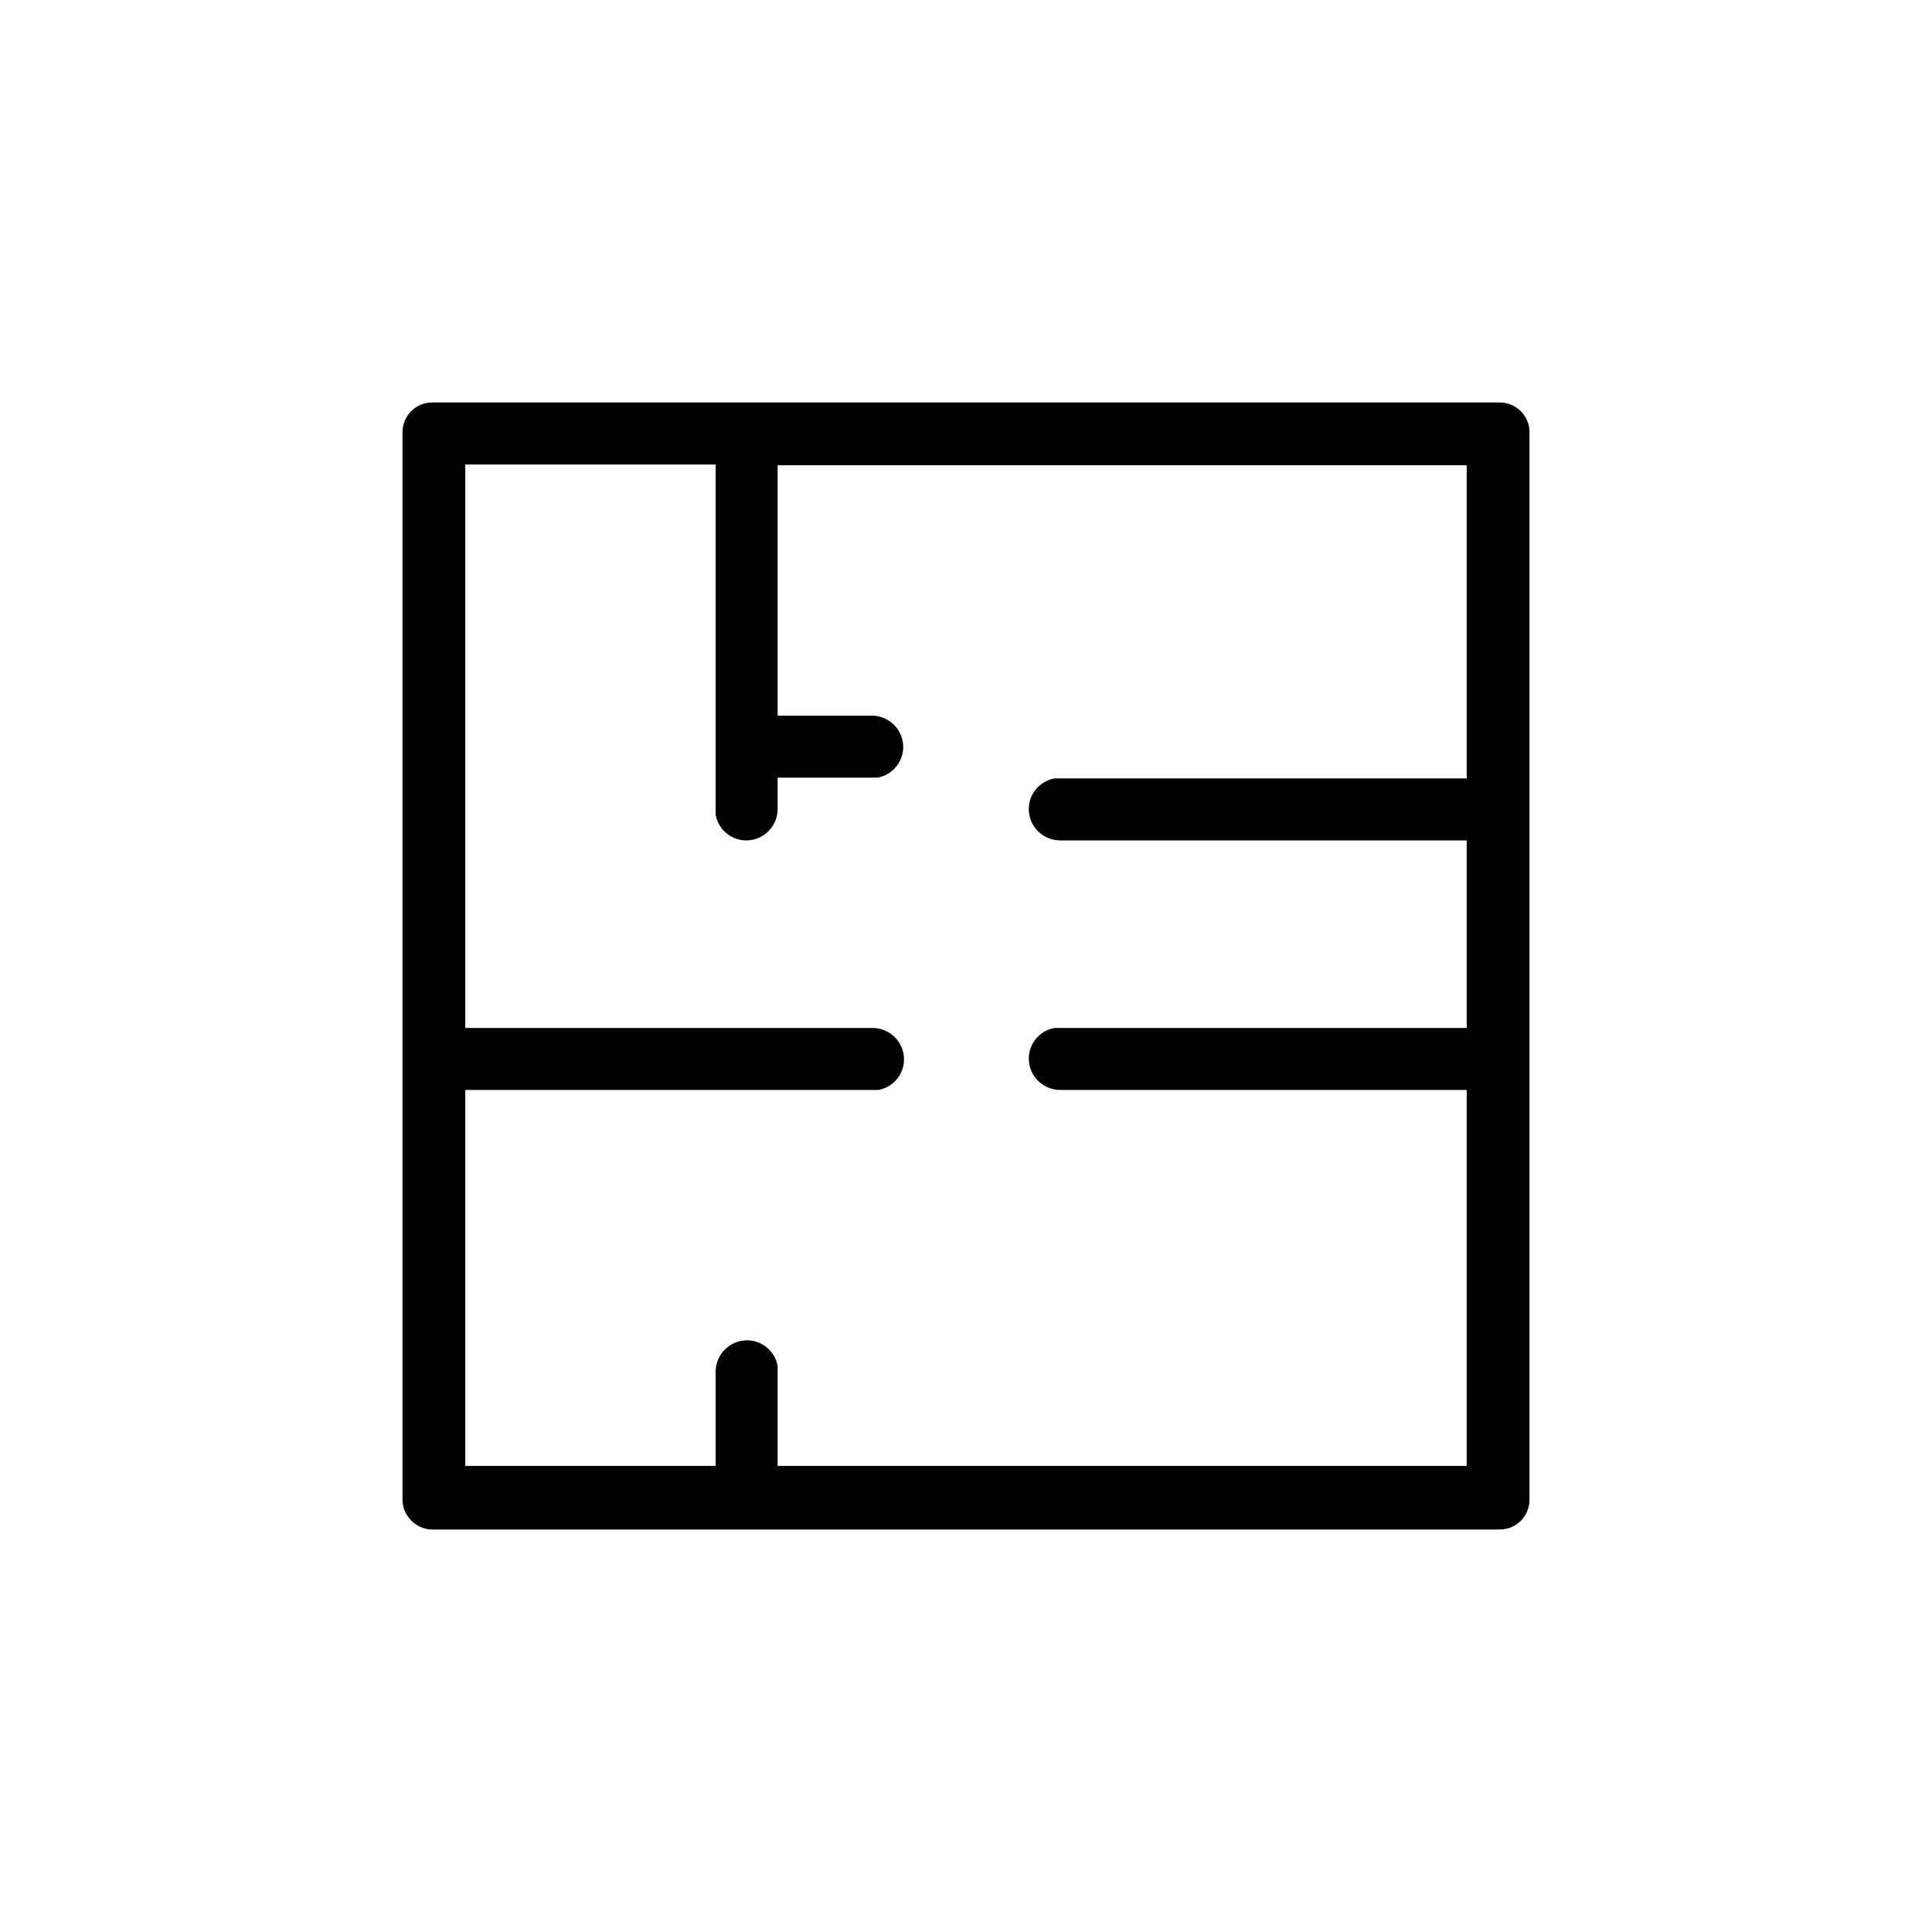 <svg viewBox="0 0 24 24" xmlns="http://www.w3.org/2000/svg">
  <path fill-rule="evenodd" d="m5.37,19c-.2,0-.37-.17-.37-.37V5.37c0-.2.16-.37.37-.37h13.26c.2,0,.37.16.37.37v13.26c0,.2-.16.37-.37.37H5.37Zm12.85-13.22h-8.56s0,3.11,0,3.11h1.17c.21,0,.39.17.39.39,0,.19-.14.35-.32.38h-.07s-1.17,0-1.17,0v.39c0,.21-.17.39-.39.39-.19,0-.35-.14-.38-.32v-.07s0-4.28,0-4.28h-3.11s0,7,0,7h5.06c.21,0,.39.17.39.39,0,.19-.14.35-.32.38h-.07s-5.06,0-5.06,0v4.67s3.11,0,3.11,0v-1.17c0-.21.17-.39.39-.39.19,0,.35.14.38.32v.07s0,1.17,0,1.17h8.56s0-4.67,0-4.67h-5.05c-.21,0-.39-.17-.39-.39,0-.19.14-.35.32-.38h.07s5.05,0,5.05,0v-2.33h-5.05c-.21,0-.39-.17-.39-.39,0-.19.14-.35.32-.38h.07s5.05,0,5.05,0v-3.89Z"/>
</svg>